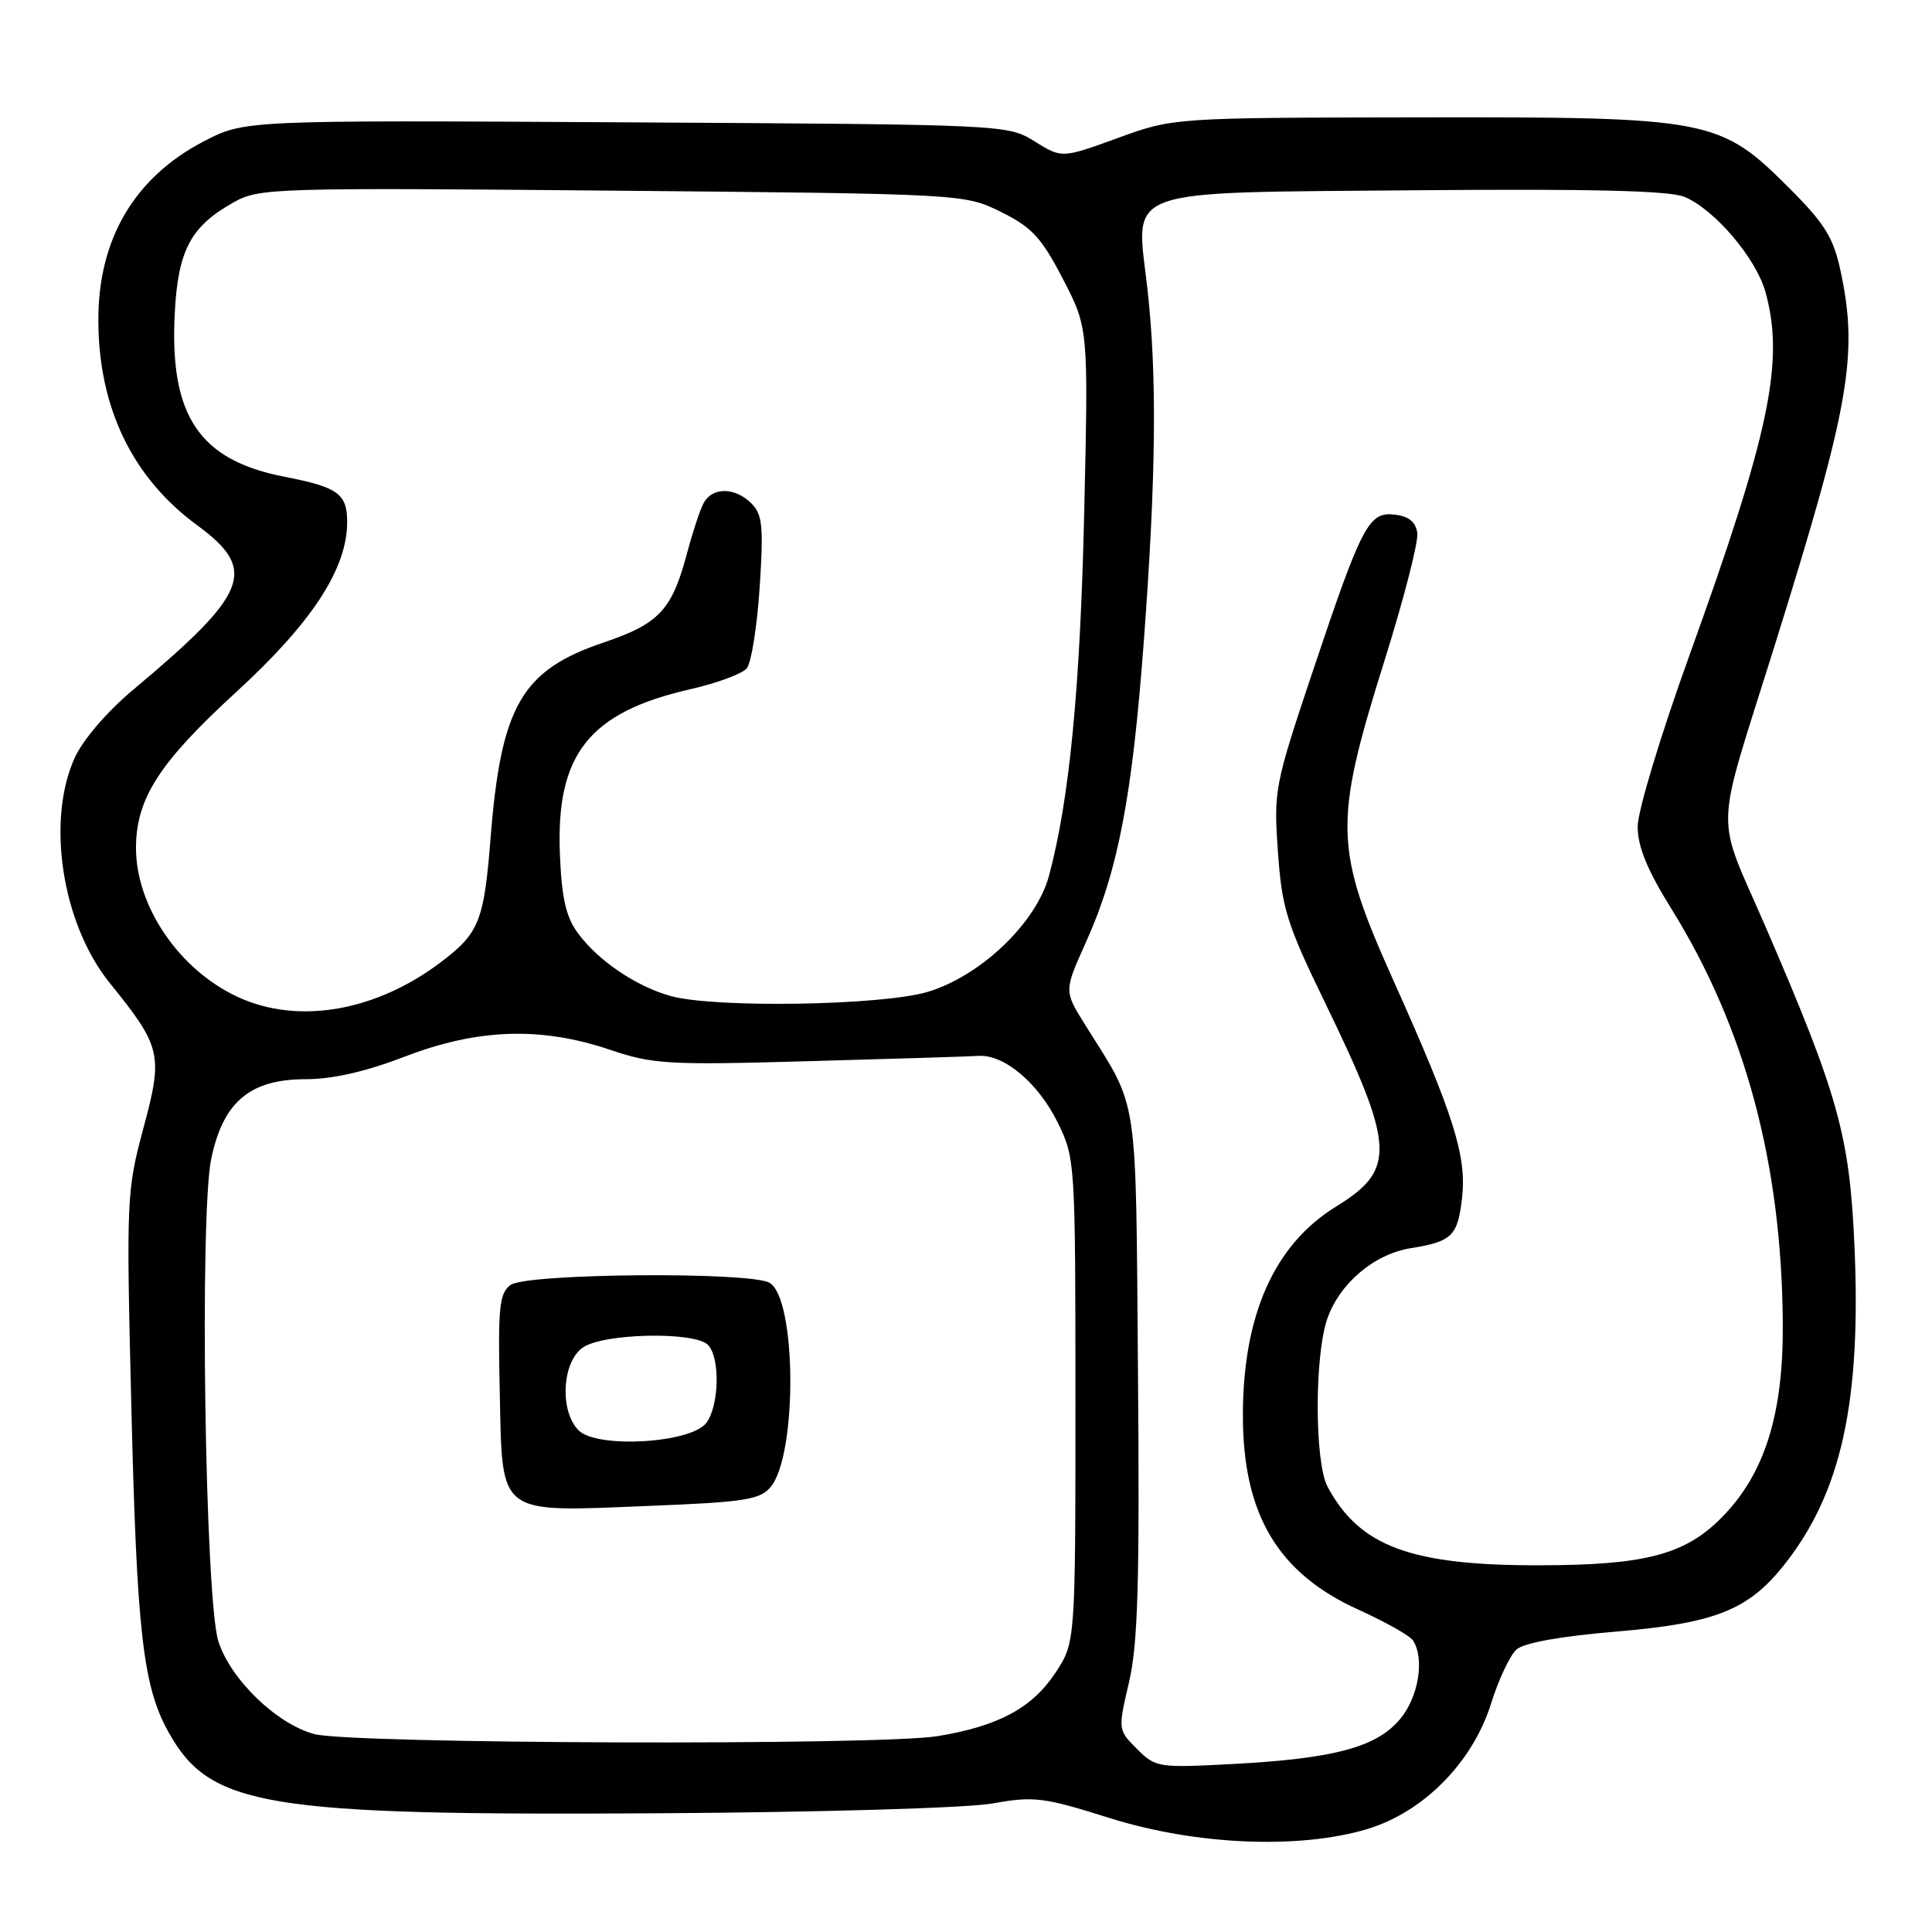 <?xml version="1.0" encoding="UTF-8" standalone="no"?>
<!DOCTYPE svg PUBLIC "-//W3C//DTD SVG 1.1//EN" "http://www.w3.org/Graphics/SVG/1.1/DTD/svg11.dtd" >
<svg xmlns="http://www.w3.org/2000/svg" xmlns:xlink="http://www.w3.org/1999/xlink" version="1.1" viewBox="0 0 256 256">
 <g >
 <path fill="currentColor"
d=" M 181.07 242.39 C 188.58 240.16 195.11 233.57 197.57 225.74 C 198.56 222.57 200.08 219.34 200.94 218.57 C 201.92 217.68 206.80 216.81 214.18 216.19 C 227.22 215.09 231.62 213.36 236.35 207.43 C 243.98 197.86 246.65 185.79 245.72 164.98 C 245.08 150.47 243.57 145.08 233.98 122.88 C 227.21 107.25 227.10 111.30 235.01 86.00 C 245.11 53.70 246.28 47.07 243.87 35.84 C 242.94 31.49 241.77 29.61 237.11 24.95 C 227.88 15.72 226.67 15.49 188.00 15.55 C 155.50 15.60 155.50 15.60 148.10 18.29 C 140.71 20.98 140.71 20.98 137.10 18.74 C 133.51 16.51 133.33 16.50 82.95 16.21 C 32.39 15.92 32.39 15.92 26.96 18.75 C 17.78 23.55 12.99 31.72 13.03 42.50 C 13.07 54.03 17.54 63.29 26.09 69.57 C 34.19 75.51 33.01 78.53 17.63 91.41 C 14.20 94.28 10.98 98.03 9.90 100.41 C 6.11 108.76 8.22 122.40 14.51 130.21 C 21.40 138.74 21.63 139.72 19.01 149.46 C 16.77 157.79 16.73 158.81 17.40 186.26 C 18.13 216.38 18.94 223.48 22.37 229.59 C 27.87 239.39 35.06 240.58 87.00 240.27 C 108.77 240.14 128.11 239.57 131.50 238.97 C 137.02 237.98 138.26 238.14 147.00 240.89 C 158.37 244.47 172.01 245.07 181.07 242.39 Z  M 150.66 231.75 C 148.13 229.22 148.13 229.21 149.60 222.90 C 150.78 217.84 151.02 209.73 150.79 182.04 C 150.47 143.99 150.97 147.29 143.74 135.72 C 140.99 131.30 140.99 131.30 143.87 124.90 C 148.13 115.46 150.02 105.66 151.56 85.00 C 153.20 62.99 153.33 49.53 152.01 38.01 C 150.48 24.73 148.17 25.56 187.72 25.21 C 210.79 25.01 221.21 25.26 223.19 26.08 C 227.17 27.73 232.68 34.20 233.93 38.68 C 236.48 47.87 234.51 57.30 223.92 86.66 C 220.06 97.35 217.00 107.46 217.00 109.53 C 217.00 112.17 218.27 115.28 221.43 120.36 C 231.27 136.19 236.11 154.24 236.23 175.50 C 236.30 187.51 233.79 195.40 228.06 201.15 C 223.23 206.01 217.95 207.39 204.00 207.41 C 186.95 207.44 180.15 204.92 175.91 197.00 C 174.19 193.79 174.16 179.74 175.86 174.78 C 177.48 170.07 182.07 166.17 186.94 165.39 C 192.39 164.52 193.16 163.77 193.73 158.74 C 194.35 153.16 192.68 147.86 184.67 130.00 C 176.77 112.40 176.68 109.14 183.43 87.61 C 186.00 79.43 187.97 71.78 187.80 70.61 C 187.59 69.16 186.66 68.40 184.81 68.19 C 181.35 67.79 180.47 69.48 173.85 89.24 C 168.90 104.04 168.76 104.75 169.33 112.85 C 169.86 120.36 170.48 122.37 175.57 132.85 C 184.86 152.01 185.02 154.97 177.00 159.90 C 168.87 164.91 164.71 174.22 164.69 187.47 C 164.67 200.64 169.30 208.45 180.00 213.29 C 183.57 214.91 186.83 216.74 187.23 217.37 C 188.80 219.79 187.96 224.89 185.51 227.80 C 182.39 231.52 176.75 233.03 163.34 233.74 C 153.47 234.26 153.12 234.21 150.66 231.75 Z  M 41.67 229.78 C 36.68 228.46 30.56 222.55 28.94 217.50 C 27.17 212.01 26.42 161.10 27.99 153.54 C 29.56 146.00 33.13 143.00 40.51 143.00 C 44.07 143.00 48.49 141.99 53.66 140.00 C 63.30 136.29 71.67 136.01 80.80 139.09 C 86.54 141.03 88.48 141.14 107.25 140.61 C 118.39 140.30 128.49 139.99 129.69 139.91 C 133.07 139.71 137.59 143.52 140.16 148.76 C 142.46 153.43 142.50 153.98 142.50 185.57 C 142.50 217.64 142.50 217.64 139.84 221.67 C 136.75 226.33 132.28 228.73 124.23 230.05 C 116.53 231.31 46.58 231.08 41.67 229.78 Z  M 102.11 197.04 C 105.69 192.77 105.55 171.90 101.93 169.96 C 99.15 168.48 69.75 168.73 67.66 170.26 C 66.16 171.36 65.97 173.17 66.22 184.48 C 66.58 200.99 65.75 200.36 86.00 199.54 C 98.66 199.04 100.70 198.72 102.11 197.04 Z  M 31.50 132.10 C 23.72 128.49 17.98 120.05 18.02 112.28 C 18.06 105.77 21.12 101.03 31.30 91.70 C 41.35 82.49 46.00 75.36 46.00 69.18 C 46.00 65.42 44.80 64.55 37.68 63.17 C 26.42 60.98 22.47 55.12 23.15 41.61 C 23.58 33.14 25.25 29.99 31.03 26.77 C 34.35 24.92 36.48 24.86 81.15 25.26 C 127.79 25.69 127.79 25.69 132.65 28.09 C 136.76 30.13 138.01 31.50 140.86 37.00 C 144.22 43.50 144.22 43.50 143.66 68.00 C 143.13 91.22 141.71 105.91 139.01 116.00 C 137.35 122.26 129.94 129.35 122.88 131.44 C 116.81 133.24 94.69 133.60 88.88 131.98 C 84.32 130.72 79.29 127.32 76.60 123.68 C 75.00 121.53 74.43 119.06 74.19 113.18 C 73.65 99.95 78.05 94.39 91.45 91.33 C 94.98 90.53 98.35 89.28 98.95 88.56 C 99.55 87.84 100.32 83.01 100.66 77.83 C 101.19 69.75 101.03 68.18 99.57 66.71 C 97.36 64.50 94.31 64.52 93.19 66.75 C 92.70 67.71 91.71 70.75 90.98 73.50 C 89.03 80.82 87.29 82.67 80.00 85.13 C 69.11 88.81 66.39 93.51 65.00 111.09 C 64.14 121.99 63.49 123.63 58.55 127.39 C 49.87 134.02 39.52 135.82 31.50 132.10 Z  M 76.67 189.53 C 74.13 186.99 74.46 180.49 77.22 178.56 C 79.93 176.66 92.00 176.40 93.80 178.20 C 95.43 179.83 95.32 186.19 93.61 188.52 C 91.62 191.23 79.12 191.98 76.67 189.53 Z "/>
</g>
</svg>